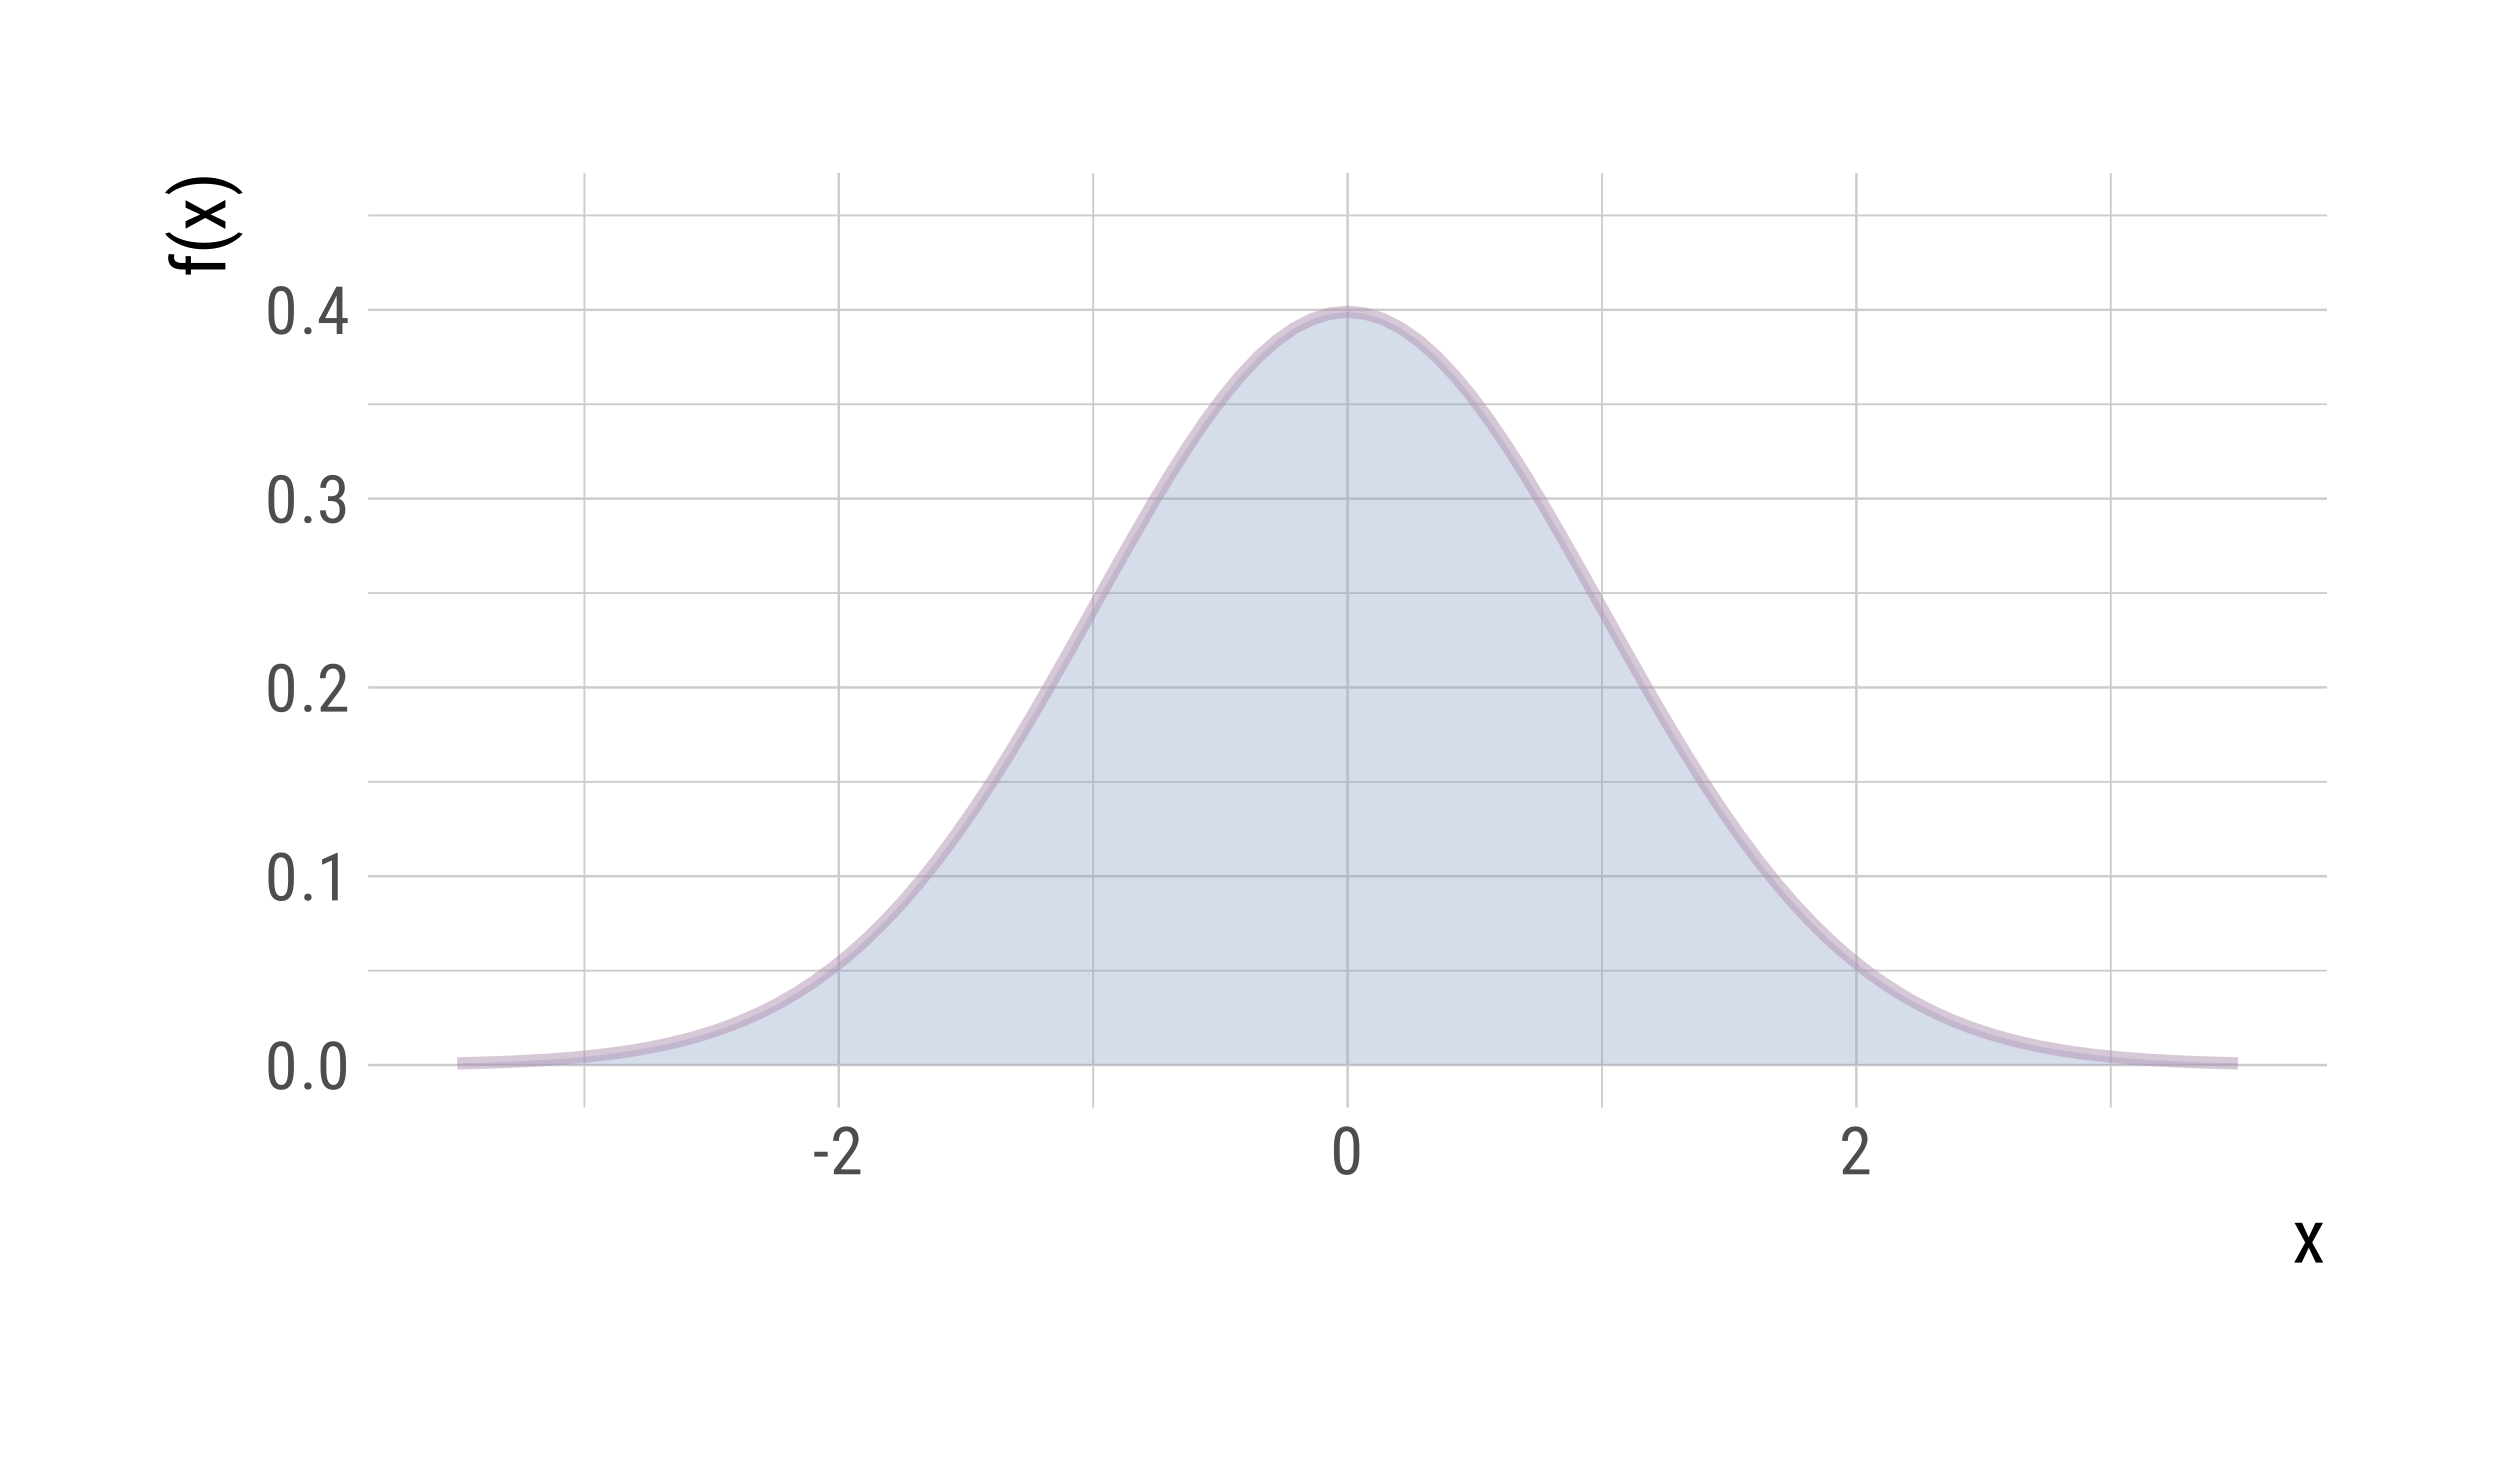 <?xml version="1.0" encoding="UTF-8"?>
<svg xmlns="http://www.w3.org/2000/svg" xmlns:xlink="http://www.w3.org/1999/xlink" width="432pt" height="252pt" viewBox="0 0 432 252" version="1.1">
<defs>
<g>
<symbol overflow="visible" id="glyph0-0">
<path style="stroke:none;" d="M 3.922 0 L 0.578 0 L 0.578 -8.172 L 3.922 -8.172 Z M 3.672 -0.484 L 3.672 -7.688 L 2.375 -4.094 Z M 0.844 -7.641 L 0.844 -0.531 L 2.109 -4.094 Z M 1.031 -0.297 L 3.453 -0.297 L 2.234 -3.703 Z M 2.234 -4.469 L 3.453 -7.875 L 1.031 -7.875 Z M 2.234 -4.469 "/>
</symbol>
<symbol overflow="visible" id="glyph0-1">
<path style="stroke:none;" d="M 5.031 -3.484 C 5.031 -2.273 4.852 -1.375 4.5 -0.781 C 4.145 -0.188 3.594 0.109 2.844 0.109 C 2.113 0.109 1.566 -0.176 1.203 -0.75 C 0.848 -1.32 0.66 -2.18 0.641 -3.328 L 0.641 -4.734 C 0.641 -5.93 0.816 -6.82 1.172 -7.406 C 1.523 -7.988 2.078 -8.281 2.828 -8.281 C 3.566 -8.281 4.113 -8 4.469 -7.438 C 4.82 -6.883 5.008 -6.047 5.031 -4.922 Z M 4.031 -4.906 C 4.031 -5.77 3.93 -6.406 3.734 -6.812 C 3.547 -7.227 3.242 -7.438 2.828 -7.438 C 2.422 -7.438 2.117 -7.234 1.922 -6.828 C 1.734 -6.43 1.641 -5.828 1.641 -5.016 L 1.641 -3.328 C 1.641 -2.461 1.738 -1.812 1.938 -1.375 C 2.133 -0.945 2.438 -0.734 2.844 -0.734 C 3.25 -0.734 3.547 -0.938 3.734 -1.344 C 3.922 -1.75 4.02 -2.375 4.031 -3.219 Z M 4.031 -4.906 "/>
</symbol>
<symbol overflow="visible" id="glyph0-2">
<path style="stroke:none;" d="M 0.812 -0.547 C 0.812 -0.723 0.863 -0.867 0.969 -0.984 C 1.07 -1.109 1.227 -1.172 1.438 -1.172 C 1.656 -1.172 1.816 -1.109 1.922 -0.984 C 2.035 -0.867 2.094 -0.723 2.094 -0.547 C 2.094 -0.367 2.035 -0.223 1.922 -0.109 C 1.816 0.004 1.656 0.062 1.438 0.062 C 1.227 0.062 1.07 0.004 0.969 -0.109 C 0.863 -0.223 0.812 -0.367 0.812 -0.547 Z M 0.812 -0.547 "/>
</symbol>
<symbol overflow="visible" id="glyph0-3">
<path style="stroke:none;" d="M 3.609 0 L 2.609 0 L 2.609 -6.922 L 0.906 -6.156 L 0.906 -7.094 L 3.453 -8.219 L 3.609 -8.219 Z M 3.609 0 "/>
</symbol>
<symbol overflow="visible" id="glyph0-4">
<path style="stroke:none;" d="M 5.234 0 L 0.656 0 L 0.656 -0.75 L 2.984 -3.828 C 3.336 -4.305 3.582 -4.695 3.719 -5 C 3.852 -5.312 3.922 -5.633 3.922 -5.969 C 3.922 -6.406 3.816 -6.758 3.609 -7.031 C 3.41 -7.301 3.148 -7.438 2.828 -7.438 C 2.41 -7.438 2.086 -7.289 1.859 -7 C 1.629 -6.719 1.516 -6.305 1.516 -5.766 L 0.531 -5.766 C 0.531 -6.516 0.734 -7.117 1.141 -7.578 C 1.555 -8.047 2.117 -8.281 2.828 -8.281 C 3.473 -8.281 3.984 -8.082 4.359 -7.688 C 4.734 -7.289 4.922 -6.758 4.922 -6.094 C 4.922 -5.289 4.5 -4.336 3.656 -3.234 L 1.844 -0.844 L 5.234 -0.844 Z M 5.234 0 "/>
</symbol>
<symbol overflow="visible" id="glyph0-5">
<path style="stroke:none;" d="M 1.922 -4.594 L 2.562 -4.594 C 2.969 -4.594 3.281 -4.719 3.5 -4.969 C 3.719 -5.219 3.828 -5.562 3.828 -6 C 3.828 -6.957 3.457 -7.438 2.719 -7.438 C 2.363 -7.438 2.082 -7.305 1.875 -7.047 C 1.676 -6.785 1.578 -6.445 1.578 -6.031 L 0.594 -6.031 C 0.594 -6.688 0.789 -7.223 1.188 -7.641 C 1.594 -8.066 2.102 -8.281 2.719 -8.281 C 3.363 -8.281 3.875 -8.078 4.25 -7.672 C 4.633 -7.273 4.828 -6.707 4.828 -5.969 C 4.828 -5.594 4.727 -5.238 4.531 -4.906 C 4.332 -4.582 4.078 -4.344 3.766 -4.188 C 4.535 -3.906 4.922 -3.27 4.922 -2.281 C 4.922 -1.551 4.719 -0.969 4.312 -0.531 C 3.906 -0.102 3.375 0.109 2.719 0.109 C 2.07 0.109 1.547 -0.094 1.141 -0.5 C 0.742 -0.914 0.547 -1.469 0.547 -2.156 L 1.547 -2.156 C 1.547 -1.719 1.648 -1.367 1.859 -1.109 C 2.066 -0.859 2.352 -0.734 2.719 -0.734 C 3.094 -0.734 3.391 -0.859 3.609 -1.109 C 3.828 -1.359 3.938 -1.738 3.938 -2.25 C 3.938 -3.25 3.461 -3.75 2.516 -3.75 L 1.922 -3.75 Z M 1.922 -4.594 "/>
</symbol>
<symbol overflow="visible" id="glyph0-6">
<path style="stroke:none;" d="M 4.422 -2.75 L 5.328 -2.75 L 5.328 -1.891 L 4.422 -1.891 L 4.422 0 L 3.422 0 L 3.422 -1.891 L 0.344 -1.891 L 0.344 -2.516 L 3.375 -8.172 L 4.422 -8.172 Z M 1.438 -2.75 L 3.422 -2.75 L 3.422 -6.625 Z M 1.438 -2.75 "/>
</symbol>
<symbol overflow="visible" id="glyph0-7">
<path style="stroke:none;" d="M 2.578 -3.047 L 0.266 -3.047 L 0.266 -3.891 L 2.578 -3.891 Z M 2.578 -3.047 "/>
</symbol>
<symbol overflow="visible" id="glyph1-0">
<path style="stroke:none;" d="M 4.438 0 L 0.656 0 L 0.656 -9.25 L 4.438 -9.25 Z M 4.141 -0.547 L 4.141 -8.703 L 2.688 -4.625 Z M 0.953 -8.641 L 0.953 -0.594 L 2.375 -4.625 Z M 1.156 -0.344 L 3.906 -0.344 L 2.531 -4.188 Z M 2.531 -5.047 L 3.906 -8.906 L 1.156 -8.906 Z M 2.531 -5.047 "/>
</symbol>
<symbol overflow="visible" id="glyph1-1">
<path style="stroke:none;" d="M 2.828 -4.359 L 4 -6.875 L 5.297 -6.875 L 3.438 -3.469 L 5.344 0 L 4.062 0 L 2.844 -2.578 L 1.625 0 L 0.328 0 L 2.234 -3.469 L 0.375 -6.875 L 1.672 -6.875 Z M 2.828 -4.359 "/>
</symbol>
<symbol overflow="visible" id="glyph2-0">
<path style="stroke:none;" d="M 0 -4.438 L 0 -0.656 L -9.25 -0.656 L -9.25 -4.438 Z M -0.547 -4.141 L -8.703 -4.141 L -4.625 -2.688 Z M -8.641 -0.953 L -0.594 -0.953 L -4.625 -2.375 Z M -0.344 -1.156 L -0.344 -3.906 L -4.188 -2.531 Z M -5.047 -2.531 L -8.906 -3.906 L -8.906 -1.156 Z M -5.047 -2.531 "/>
</symbol>
<symbol overflow="visible" id="glyph2-1">
<path style="stroke:none;" d="M 0 -1.328 L -5.953 -1.328 L -5.953 -0.438 L -6.875 -0.438 L -6.875 -1.328 L -7.656 -1.328 C -8.352 -1.348 -8.898 -1.523 -9.297 -1.859 C -9.691 -2.203 -9.891 -2.688 -9.891 -3.312 C -9.891 -3.531 -9.852 -3.754 -9.781 -3.984 L -8.828 -3.922 C -8.859 -3.766 -8.875 -3.598 -8.875 -3.422 C -8.875 -2.773 -8.422 -2.453 -7.516 -2.453 L -6.875 -2.453 L -6.875 -3.625 L -5.953 -3.625 L -5.953 -2.453 L 0 -2.453 Z M 0 -1.328 "/>
</symbol>
<symbol overflow="visible" id="glyph2-2">
<path style="stroke:none;" d="M -3.75 -0.812 C -4.863 -0.812 -5.906 -0.961 -6.875 -1.266 C -7.852 -1.566 -8.711 -1.992 -9.453 -2.547 C -9.898 -2.879 -10.223 -3.203 -10.422 -3.516 L -9.656 -3.734 C -9.164 -3.223 -8.43 -2.805 -7.453 -2.484 C -6.473 -2.16 -5.383 -1.984 -4.188 -1.953 L -3.672 -1.938 C -2.18 -1.938 -0.867 -2.148 0.266 -2.578 C 1.129 -2.891 1.797 -3.273 2.266 -3.734 L 2.984 -3.516 C 2.723 -3.117 2.289 -2.723 1.688 -2.328 C 0.176 -1.316 -1.633 -0.812 -3.75 -0.812 Z M -3.75 -0.812 "/>
</symbol>
<symbol overflow="visible" id="glyph2-3">
<path style="stroke:none;" d="M -4.359 -2.828 L -6.875 -4 L -6.875 -5.297 L -3.469 -3.438 L 0 -5.344 L 0 -4.062 L -2.578 -2.844 L 0 -1.625 L 0 -0.328 L -3.469 -2.234 L -6.875 -0.375 L -6.875 -1.672 Z M -4.359 -2.828 "/>
</symbol>
<symbol overflow="visible" id="glyph2-4">
<path style="stroke:none;" d="M -3.688 -3.25 C -1.801 -3.25 -0.129 -2.828 1.328 -1.984 C 2.098 -1.523 2.648 -1.051 2.984 -0.562 L 2.266 -0.344 C 1.754 -0.875 0.973 -1.301 -0.078 -1.625 C -1.129 -1.957 -2.281 -2.129 -3.531 -2.141 L -3.766 -2.141 C -5.367 -2.141 -6.805 -1.875 -8.078 -1.344 C -8.773 -1.051 -9.32 -0.719 -9.719 -0.344 L -10.422 -0.562 C -10.109 -1.031 -9.598 -1.484 -8.891 -1.922 C -7.41 -2.805 -5.676 -3.25 -3.688 -3.25 Z M -3.688 -3.25 "/>
</symbol>
</g>
<clipPath id="clip1">
  <path d="M 63.617 167 L 402.113 167 L 402.113 168 L 63.617 168 Z M 63.617 167 "/>
</clipPath>
<clipPath id="clip2">
  <path d="M 63.617 134 L 402.113 134 L 402.113 136 L 63.617 136 Z M 63.617 134 "/>
</clipPath>
<clipPath id="clip3">
  <path d="M 63.617 102 L 402.113 102 L 402.113 103 L 63.617 103 Z M 63.617 102 "/>
</clipPath>
<clipPath id="clip4">
  <path d="M 63.617 69 L 402.113 69 L 402.113 71 L 63.617 71 Z M 63.617 69 "/>
</clipPath>
<clipPath id="clip5">
  <path d="M 63.617 37 L 402.113 37 L 402.113 38 L 63.617 38 Z M 63.617 37 "/>
</clipPath>
<clipPath id="clip6">
  <path d="M 100 29.887 L 102 29.887 L 102 191.383 L 100 191.383 Z M 100 29.887 "/>
</clipPath>
<clipPath id="clip7">
  <path d="M 188 29.887 L 190 29.887 L 190 191.383 L 188 191.383 Z M 188 29.887 "/>
</clipPath>
<clipPath id="clip8">
  <path d="M 276 29.887 L 277 29.887 L 277 191.383 L 276 191.383 Z M 276 29.887 "/>
</clipPath>
<clipPath id="clip9">
  <path d="M 364 29.887 L 365 29.887 L 365 191.383 L 364 191.383 Z M 364 29.887 "/>
</clipPath>
<clipPath id="clip10">
  <path d="M 63.617 183 L 402.113 183 L 402.113 185 L 63.617 185 Z M 63.617 183 "/>
</clipPath>
<clipPath id="clip11">
  <path d="M 63.617 151 L 402.113 151 L 402.113 152 L 63.617 152 Z M 63.617 151 "/>
</clipPath>
<clipPath id="clip12">
  <path d="M 63.617 118 L 402.113 118 L 402.113 120 L 63.617 120 Z M 63.617 118 "/>
</clipPath>
<clipPath id="clip13">
  <path d="M 63.617 85 L 402.113 85 L 402.113 87 L 63.617 87 Z M 63.617 85 "/>
</clipPath>
<clipPath id="clip14">
  <path d="M 63.617 53 L 402.113 53 L 402.113 54 L 63.617 54 Z M 63.617 53 "/>
</clipPath>
<clipPath id="clip15">
  <path d="M 144 29.887 L 146 29.887 L 146 191.383 L 144 191.383 Z M 144 29.887 "/>
</clipPath>
<clipPath id="clip16">
  <path d="M 232 29.887 L 234 29.887 L 234 191.383 L 232 191.383 Z M 232 29.887 "/>
</clipPath>
<clipPath id="clip17">
  <path d="M 320 29.887 L 321 29.887 L 321 191.383 L 320 191.383 Z M 320 29.887 "/>
</clipPath>
</defs>
<g id="surface604">
<rect x="0" y="0" width="432" height="252" style="fill:rgb(100%,100%,100%);fill-opacity:1;stroke:none;"/>
<g clip-path="url(#clip1)" clip-rule="nonzero">
<path style="fill:none;stroke-width:0.32;stroke-linecap:butt;stroke-linejoin:round;stroke:rgb(80%,80%,80%);stroke-opacity:1;stroke-miterlimit:10;" d="M 63.617 167.73 L 402.113 167.73 "/>
</g>
<g clip-path="url(#clip2)" clip-rule="nonzero">
<path style="fill:none;stroke-width:0.32;stroke-linecap:butt;stroke-linejoin:round;stroke:rgb(80%,80%,80%);stroke-opacity:1;stroke-miterlimit:10;" d="M 63.617 135.105 L 402.113 135.105 "/>
</g>
<g clip-path="url(#clip3)" clip-rule="nonzero">
<path style="fill:none;stroke-width:0.32;stroke-linecap:butt;stroke-linejoin:round;stroke:rgb(80%,80%,80%);stroke-opacity:1;stroke-miterlimit:10;" d="M 63.617 102.48 L 402.113 102.48 "/>
</g>
<g clip-path="url(#clip4)" clip-rule="nonzero">
<path style="fill:none;stroke-width:0.32;stroke-linecap:butt;stroke-linejoin:round;stroke:rgb(80%,80%,80%);stroke-opacity:1;stroke-miterlimit:10;" d="M 63.617 69.855 L 402.113 69.855 "/>
</g>
<g clip-path="url(#clip5)" clip-rule="nonzero">
<path style="fill:none;stroke-width:0.32;stroke-linecap:butt;stroke-linejoin:round;stroke:rgb(80%,80%,80%);stroke-opacity:1;stroke-miterlimit:10;" d="M 63.617 37.23 L 402.113 37.23 "/>
</g>
<g clip-path="url(#clip6)" clip-rule="nonzero">
<path style="fill:none;stroke-width:0.32;stroke-linecap:butt;stroke-linejoin:round;stroke:rgb(80%,80%,80%);stroke-opacity:1;stroke-miterlimit:10;" d="M 100.984 191.383 L 100.984 29.887 "/>
</g>
<g clip-path="url(#clip7)" clip-rule="nonzero">
<path style="fill:none;stroke-width:0.32;stroke-linecap:butt;stroke-linejoin:round;stroke:rgb(80%,80%,80%);stroke-opacity:1;stroke-miterlimit:10;" d="M 188.902 191.383 L 188.902 29.887 "/>
</g>
<g clip-path="url(#clip8)" clip-rule="nonzero">
<path style="fill:none;stroke-width:0.32;stroke-linecap:butt;stroke-linejoin:round;stroke:rgb(80%,80%,80%);stroke-opacity:1;stroke-miterlimit:10;" d="M 276.824 191.383 L 276.824 29.887 "/>
</g>
<g clip-path="url(#clip9)" clip-rule="nonzero">
<path style="fill:none;stroke-width:0.32;stroke-linecap:butt;stroke-linejoin:round;stroke:rgb(80%,80%,80%);stroke-opacity:1;stroke-miterlimit:10;" d="M 364.746 191.383 L 364.746 29.887 "/>
</g>
<g clip-path="url(#clip10)" clip-rule="nonzero">
<path style="fill:none;stroke-width:0.427;stroke-linecap:butt;stroke-linejoin:round;stroke:rgb(80%,80%,80%);stroke-opacity:1;stroke-miterlimit:10;" d="M 63.617 184.043 L 402.113 184.043 "/>
</g>
<g clip-path="url(#clip11)" clip-rule="nonzero">
<path style="fill:none;stroke-width:0.427;stroke-linecap:butt;stroke-linejoin:round;stroke:rgb(80%,80%,80%);stroke-opacity:1;stroke-miterlimit:10;" d="M 63.617 151.418 L 402.113 151.418 "/>
</g>
<g clip-path="url(#clip12)" clip-rule="nonzero">
<path style="fill:none;stroke-width:0.427;stroke-linecap:butt;stroke-linejoin:round;stroke:rgb(80%,80%,80%);stroke-opacity:1;stroke-miterlimit:10;" d="M 63.617 118.793 L 402.113 118.793 "/>
</g>
<g clip-path="url(#clip13)" clip-rule="nonzero">
<path style="fill:none;stroke-width:0.427;stroke-linecap:butt;stroke-linejoin:round;stroke:rgb(80%,80%,80%);stroke-opacity:1;stroke-miterlimit:10;" d="M 63.617 86.168 L 402.113 86.168 "/>
</g>
<g clip-path="url(#clip14)" clip-rule="nonzero">
<path style="fill:none;stroke-width:0.427;stroke-linecap:butt;stroke-linejoin:round;stroke:rgb(80%,80%,80%);stroke-opacity:1;stroke-miterlimit:10;" d="M 63.617 53.543 L 402.113 53.543 "/>
</g>
<g clip-path="url(#clip15)" clip-rule="nonzero">
<path style="fill:none;stroke-width:0.427;stroke-linecap:butt;stroke-linejoin:round;stroke:rgb(80%,80%,80%);stroke-opacity:1;stroke-miterlimit:10;" d="M 144.941 191.383 L 144.941 29.887 "/>
</g>
<g clip-path="url(#clip16)" clip-rule="nonzero">
<path style="fill:none;stroke-width:0.427;stroke-linecap:butt;stroke-linejoin:round;stroke:rgb(80%,80%,80%);stroke-opacity:1;stroke-miterlimit:10;" d="M 232.863 191.383 L 232.863 29.887 "/>
</g>
<g clip-path="url(#clip17)" clip-rule="nonzero">
<path style="fill:none;stroke-width:0.427;stroke-linecap:butt;stroke-linejoin:round;stroke:rgb(80%,80%,80%);stroke-opacity:1;stroke-miterlimit:10;" d="M 320.785 191.383 L 320.785 29.887 "/>
</g>
<path style=" stroke:none;fill-rule:nonzero;fill:rgb(54.51%,61.569%,76.471%);fill-opacity:0.349;" d="M 79.004 183.758 L 82.078 183.68 L 85.156 183.582 L 88.234 183.461 L 91.312 183.312 L 94.391 183.133 L 97.465 182.91 L 100.543 182.641 L 103.621 182.316 L 106.699 181.926 L 109.773 181.461 L 112.852 180.91 L 115.93 180.258 L 119.008 179.496 L 122.082 178.605 L 125.16 177.57 L 128.238 176.379 L 131.316 175.012 L 134.395 173.453 L 137.469 171.684 L 140.547 169.691 L 143.625 167.461 L 146.703 164.977 L 149.777 162.227 L 152.855 159.199 L 155.934 155.895 L 159.012 152.305 L 162.09 148.43 L 165.164 144.281 L 168.242 139.863 L 171.32 135.195 L 174.398 130.297 L 177.473 125.195 L 180.551 119.926 L 183.629 114.527 L 186.707 109.043 L 189.781 103.52 L 192.859 98.012 L 195.938 92.578 L 199.016 87.277 L 202.094 82.168 L 205.168 77.316 L 208.246 72.773 L 211.324 68.609 L 214.402 64.875 L 217.477 61.621 L 220.555 58.891 L 223.633 56.727 L 226.711 55.156 L 229.785 54.203 L 232.863 53.887 L 235.941 54.203 L 239.02 55.156 L 242.098 56.727 L 245.172 58.891 L 248.25 61.621 L 251.328 64.875 L 254.406 68.609 L 257.48 72.773 L 260.559 77.316 L 263.637 82.168 L 266.715 87.277 L 269.793 92.578 L 272.867 98.012 L 275.945 103.52 L 279.023 109.043 L 282.102 114.527 L 285.176 119.926 L 288.254 125.195 L 291.332 130.297 L 294.41 135.195 L 297.484 139.863 L 300.562 144.281 L 303.641 148.43 L 306.719 152.305 L 309.797 155.895 L 312.871 159.199 L 315.949 162.227 L 319.027 164.977 L 322.105 167.461 L 325.18 169.691 L 328.258 171.684 L 331.336 173.453 L 334.414 175.012 L 337.488 176.379 L 340.566 177.57 L 343.645 178.605 L 346.723 179.496 L 349.801 180.258 L 352.875 180.91 L 355.953 181.461 L 359.031 181.926 L 362.109 182.316 L 365.184 182.641 L 368.262 182.91 L 371.34 183.133 L 374.418 183.312 L 377.496 183.461 L 380.57 183.582 L 383.648 183.68 L 386.727 183.758 L 386.727 184.043 L 79.004 184.043 Z M 79.004 183.758 "/>
<path style="fill:none;stroke-width:2.134;stroke-linecap:butt;stroke-linejoin:round;stroke:rgb(69.02%,57.255%,69.412%);stroke-opacity:0.502;stroke-miterlimit:10;" d="M 79.004 183.758 L 82.078 183.68 L 85.156 183.582 L 88.234 183.461 L 91.312 183.312 L 94.391 183.133 L 97.465 182.91 L 100.543 182.641 L 103.621 182.316 L 106.699 181.926 L 109.773 181.461 L 112.852 180.91 L 115.93 180.258 L 119.008 179.496 L 122.082 178.605 L 125.16 177.57 L 128.238 176.379 L 131.316 175.012 L 134.395 173.453 L 137.469 171.684 L 140.547 169.691 L 143.625 167.461 L 146.703 164.977 L 149.777 162.227 L 152.855 159.199 L 155.934 155.895 L 159.012 152.305 L 162.09 148.43 L 165.164 144.281 L 168.242 139.863 L 171.32 135.195 L 174.398 130.297 L 177.473 125.195 L 180.551 119.926 L 183.629 114.527 L 186.707 109.043 L 189.781 103.52 L 192.859 98.012 L 195.938 92.578 L 199.016 87.277 L 202.094 82.168 L 205.168 77.316 L 208.246 72.773 L 211.324 68.609 L 214.402 64.875 L 217.477 61.621 L 220.555 58.891 L 223.633 56.727 L 226.711 55.156 L 229.785 54.203 L 232.863 53.887 L 235.941 54.203 L 239.02 55.156 L 242.098 56.727 L 245.172 58.891 L 248.25 61.621 L 251.328 64.875 L 254.406 68.609 L 257.48 72.773 L 260.559 77.316 L 263.637 82.168 L 266.715 87.277 L 269.793 92.578 L 272.867 98.012 L 275.945 103.52 L 279.023 109.043 L 282.102 114.527 L 285.176 119.926 L 288.254 125.195 L 291.332 130.297 L 294.41 135.195 L 297.484 139.863 L 300.562 144.281 L 303.641 148.43 L 306.719 152.305 L 309.797 155.895 L 312.871 159.199 L 315.949 162.227 L 319.027 164.977 L 322.105 167.461 L 325.18 169.691 L 328.258 171.684 L 331.336 173.453 L 334.414 175.012 L 337.488 176.379 L 340.566 177.57 L 343.645 178.605 L 346.723 179.496 L 349.801 180.258 L 352.875 180.91 L 355.953 181.461 L 359.031 181.926 L 362.109 182.316 L 365.184 182.641 L 368.262 182.91 L 371.34 183.133 L 374.418 183.312 L 377.496 183.461 L 380.57 183.582 L 383.648 183.68 L 386.727 183.758 "/>
<g style="fill:rgb(30.196%,30.196%,30.196%);fill-opacity:1;">
  <use xlink:href="#glyph0-1" x="45.754" y="188.212"/>
  <use xlink:href="#glyph0-2" x="51.754" y="188.212"/>
  <use xlink:href="#glyph0-1" x="54.754" y="188.212"/>
</g>
<g style="fill:rgb(30.196%,30.196%,30.196%);fill-opacity:1;">
  <use xlink:href="#glyph0-1" x="45.754" y="155.587"/>
  <use xlink:href="#glyph0-2" x="51.754" y="155.587"/>
  <use xlink:href="#glyph0-3" x="54.754" y="155.587"/>
</g>
<g style="fill:rgb(30.196%,30.196%,30.196%);fill-opacity:1;">
  <use xlink:href="#glyph0-1" x="45.754" y="122.962"/>
  <use xlink:href="#glyph0-2" x="51.754" y="122.962"/>
  <use xlink:href="#glyph0-4" x="54.754" y="122.962"/>
</g>
<g style="fill:rgb(30.196%,30.196%,30.196%);fill-opacity:1;">
  <use xlink:href="#glyph0-1" x="45.754" y="90.337"/>
  <use xlink:href="#glyph0-2" x="51.754" y="90.337"/>
  <use xlink:href="#glyph0-5" x="54.754" y="90.337"/>
</g>
<g style="fill:rgb(30.196%,30.196%,30.196%);fill-opacity:1;">
  <use xlink:href="#glyph0-1" x="45.754" y="57.712"/>
  <use xlink:href="#glyph0-2" x="51.754" y="57.712"/>
  <use xlink:href="#glyph0-6" x="54.754" y="57.712"/>
</g>
<g style="fill:rgb(30.196%,30.196%,30.196%);fill-opacity:1;">
  <use xlink:href="#glyph0-7" x="140.441" y="202.915"/>
  <use xlink:href="#glyph0-4" x="143.441" y="202.915"/>
</g>
<g style="fill:rgb(30.196%,30.196%,30.196%);fill-opacity:1;">
  <use xlink:href="#glyph0-1" x="229.863" y="202.915"/>
</g>
<g style="fill:rgb(30.196%,30.196%,30.196%);fill-opacity:1;">
  <use xlink:href="#glyph0-4" x="317.785" y="202.915"/>
</g>
<g style="fill:rgb(0%,0%,0%);fill-opacity:1;">
  <use xlink:href="#glyph1-1" x="396.113" y="218.174"/>
</g>
<g style="fill:rgb(0%,0%,0%);fill-opacity:1;">
  <use xlink:href="#glyph2-1" x="38.947" y="47.887"/>
  <use xlink:href="#glyph2-2" x="38.947" y="43.887"/>
  <use xlink:href="#glyph2-3" x="38.947" y="39.887"/>
  <use xlink:href="#glyph2-4" x="38.947" y="33.887"/>
</g>
</g>
</svg>
